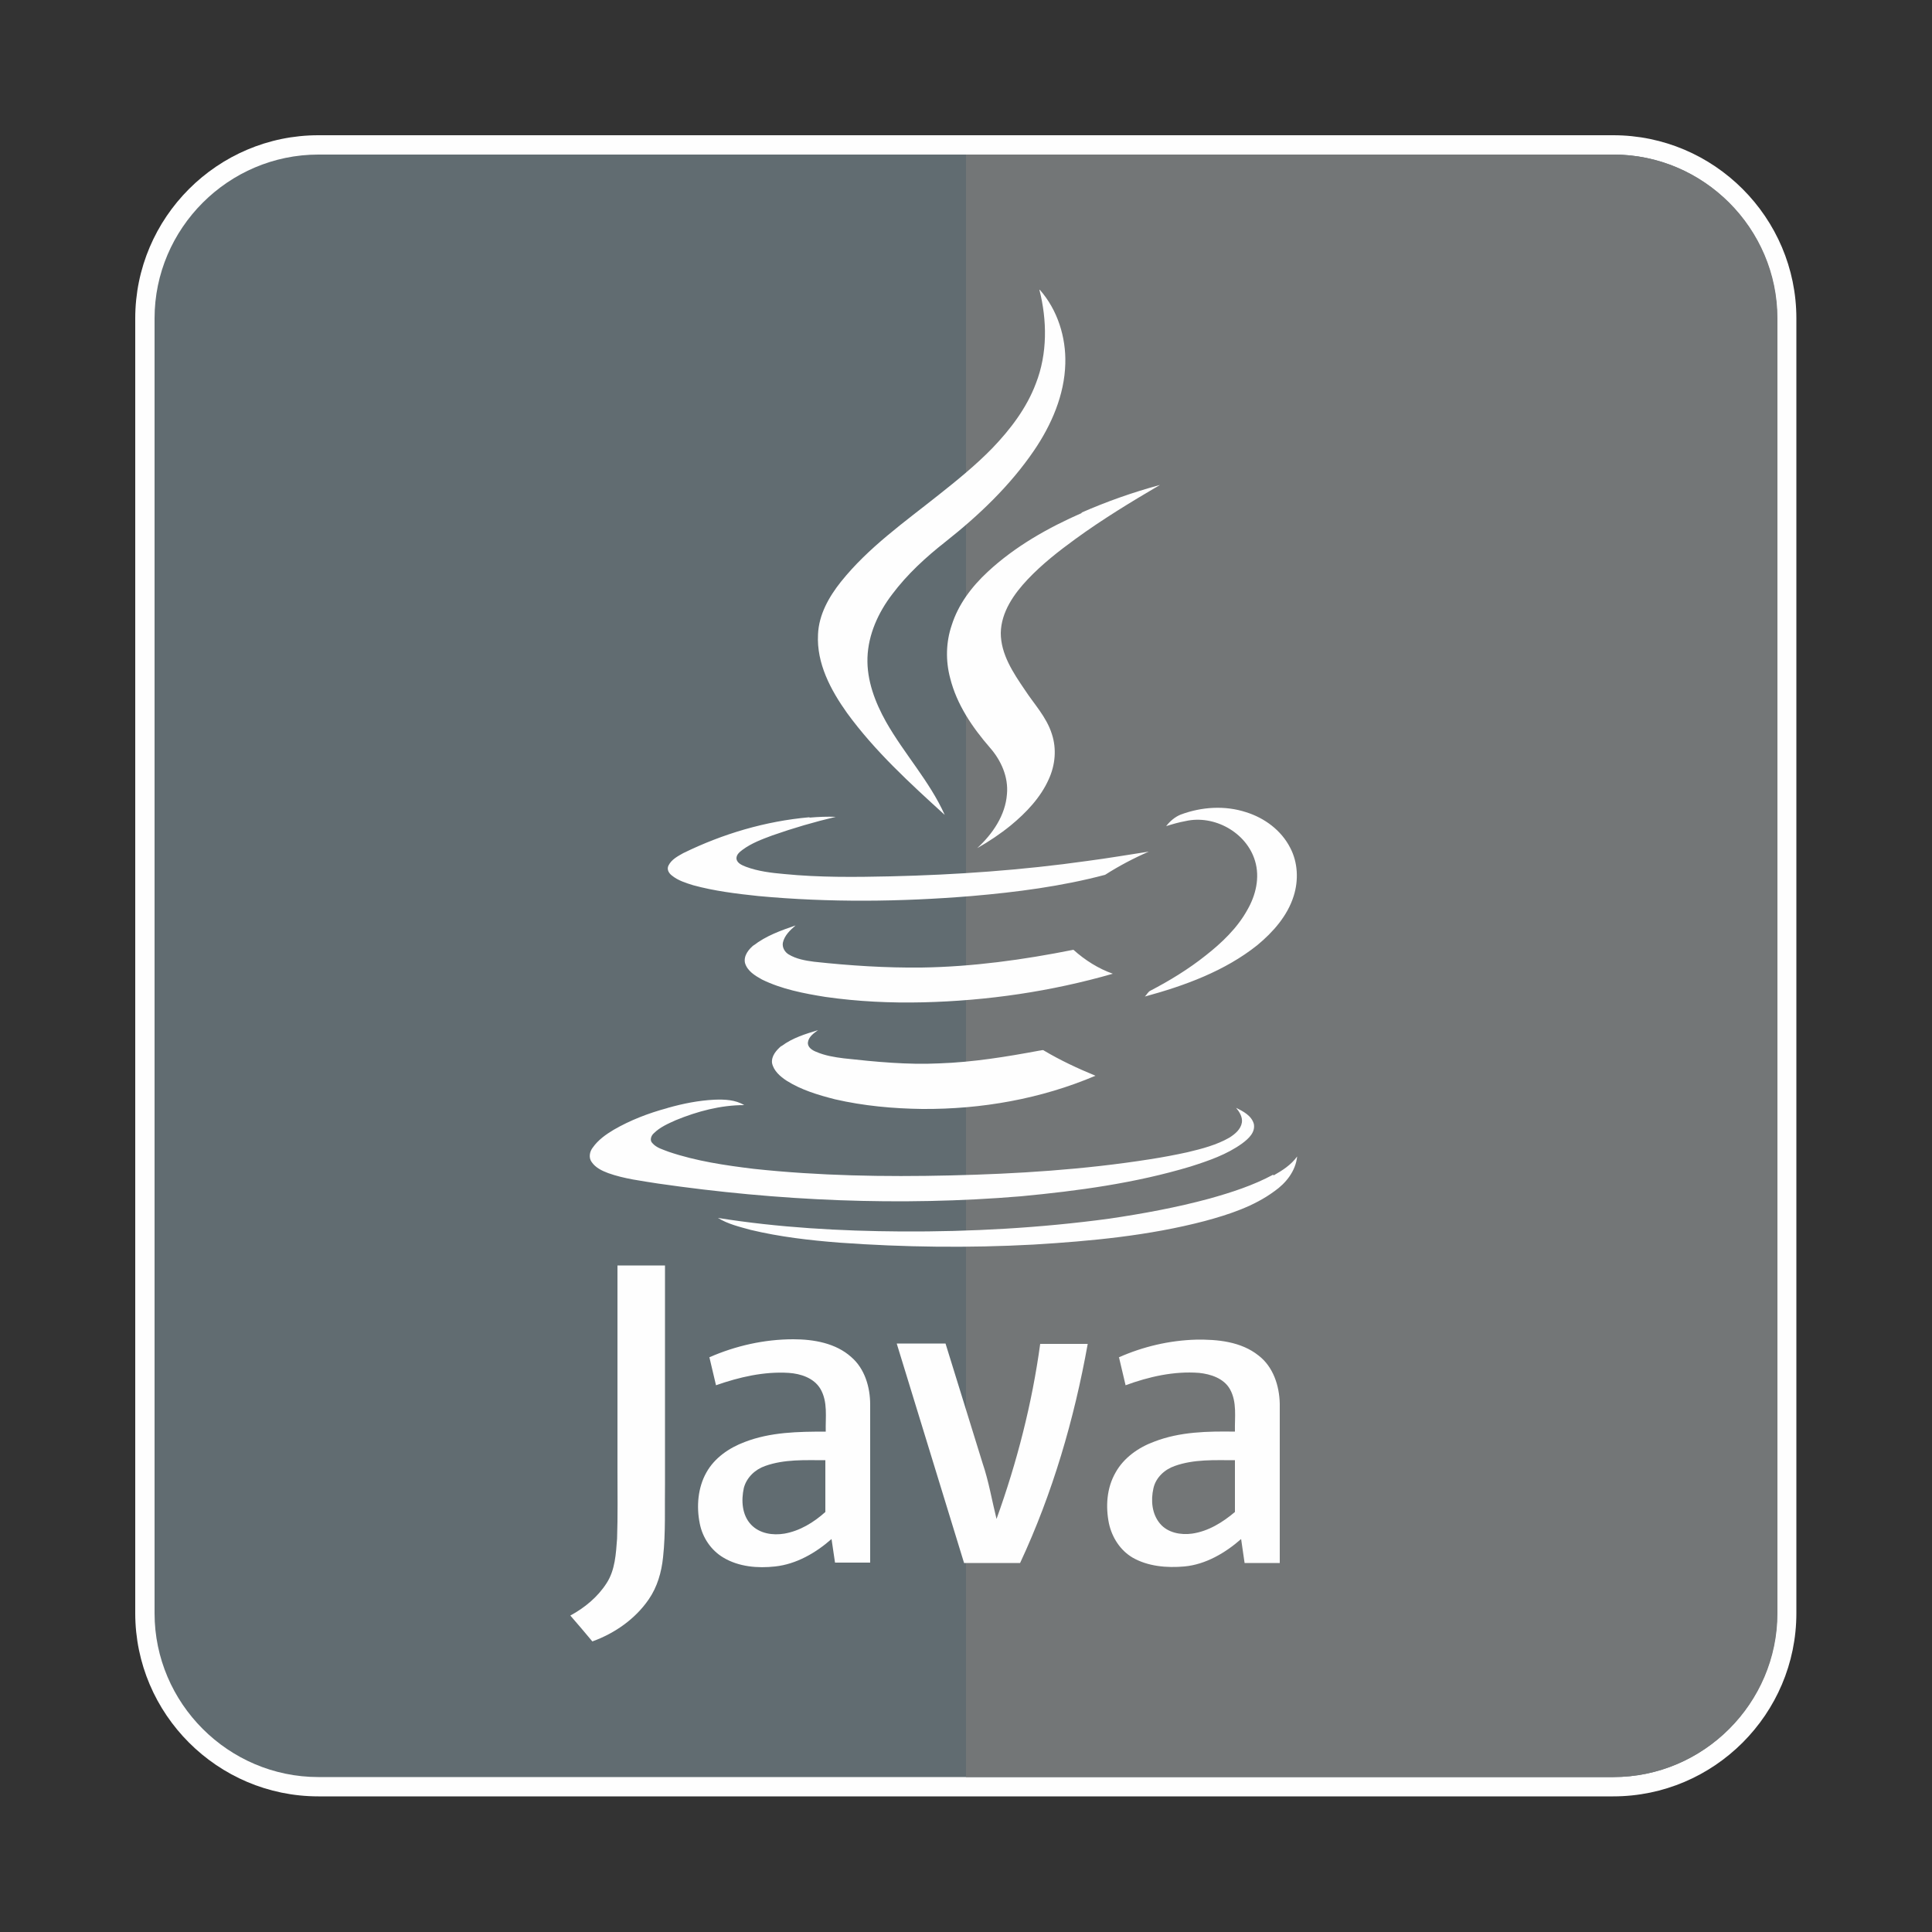 <?xml version="1.0" encoding="UTF-8"?>
<!DOCTYPE svg PUBLIC "-//W3C//DTD SVG 1.1//EN" "http://www.w3.org/Graphics/SVG/1.1/DTD/svg11.dtd">
<svg xmlns="http://www.w3.org/2000/svg" xml:space="preserve" width="50mm" height="50mm" version="1.1" style="shape-rendering:geometricPrecision; text-rendering:geometricPrecision; image-rendering:optimizeQuality; fill-rule:evenodd; clip-rule:evenodd"
viewBox="0 0 5000 5000"
 xmlns:xlink="http://www.w3.org/1999/xlink">
 <rect x="0" y="0" width="5000" height="5000" fill="#333333" stroke="none"/>
 <defs>
  <style type="text/css">
   <![CDATA[
    .fil1 {fill:#FEFEFE}
    .fil2 {fill:#616c71}
    .fil3 {fill:#737677}
    .fil4 {fill:#FEFEFE;fill-rule:nonzero}
   ]]>
  </style>
  <linearGradient id="id0" gradientUnits="userSpaceOnUse" x1="2500" y1="5000" x2="2500" y2="0">
   <stop offset="0" style="stop-color:#373435"/>
   <stop offset="0.502" style="stop-color:#616C71"/>
   <stop offset="1" style="stop-color:#373435"/>
  </linearGradient>
 </defs>
 <g id="Слой_x0020_1">
  <g id="_771336816">
   <path class="fil1" d="M824 350l3351 0c261,0 474,213 474,474l0 3351c0,261 -213,474 -474,474l-3351 0c-261,0 -474,-213 -474,-474l0 -3351c0,-261 213,-474 474,-474z"/>
   <path class="fil2" d="M824 400l3351 0c233,0 424,191 424,424l0 3351c0,233 -191,424 -424,424l-3351 0c-233,0 -424,-191 -424,-424l0 -3351c0,-233 191,-424 424,-424z"/>
   <path class="fil3" d="M2500 400l1676 0c233,0 424,191 424,424l0 3351c0,233 -191,424 -424,424l-1676 0 0 -4200z"/>
   <path class="fil4" d="M2691 750c46,52 68,123 66,191 -2,81 -36,159 -81,225 -62,91 -143,168 -229,236 -51,40 -99,84 -138,136 -36,47 -62,104 -64,164 -2,59 20,116 48,166 47,83 113,154 152,241 -90,-82 -181,-165 -253,-264 -42,-59 -79,-128 -75,-203 2,-51 28,-97 59,-136 71,-89 165,-155 253,-225 48,-38 96,-77 139,-121 47,-49 89,-104 113,-168 30,-77 29,-163 9,-242zm365 1358c54,-20 114,-24 169,-6 48,15 91,47 114,92 20,38 22,84 9,125 -16,51 -53,93 -94,127 -84,67 -188,105 -291,133 5,-5 8,-12 14,-15 50,-26 99,-56 143,-91 42,-33 82,-71 108,-118 22,-38 33,-84 20,-127 -22,-74 -106,-120 -180,-103 -17,3 -34,8 -50,13 10,-13 23,-24 38,-30zm-961 8c23,-2 46,-3 68,-2 -55,13 -110,29 -164,48 -27,10 -54,20 -77,37 -8,6 -17,13 -16,24 2,11 14,16 24,20 32,12 66,16 100,19 91,9 183,8 274,6 171,-4 341,-16 511,-40 53,-7 106,-16 158,-24 -39,17 -77,37 -113,60 -113,30 -230,45 -346,55 -183,15 -368,17 -551,0 -57,-6 -114,-13 -169,-28 -19,-6 -39,-12 -55,-25 -8,-6 -14,-16 -9,-26 8,-16 24,-24 38,-32 102,-50 213,-83 327,-93zm-145 331c32,-25 71,-39 109,-52 -14,12 -29,26 -33,45 -2,12 5,24 15,30 20,12 43,16 66,19 92,10 185,16 278,15 132,-2 263,-20 393,-46 30,27 65,49 102,62 -160,46 -325,70 -491,74 -85,2 -169,-2 -253,-14 -56,-9 -113,-20 -164,-45 -18,-10 -38,-22 -44,-43 -4,-19 10,-36 24,-47zm73 260c28,-21 61,-31 94,-41 -11,8 -24,17 -26,31 -2,13 11,21 21,25 23,10 48,14 72,17 82,9 165,17 247,13 87,-3 173,-17 259,-33 4,0 9,-3 12,0 42,25 87,46 133,65 -141,60 -295,87 -448,86 -76,-1 -152,-8 -226,-25 -43,-11 -87,-24 -125,-48 -17,-11 -34,-26 -38,-46 -2,-18 11,-33 24,-44zm-294 160c39,-11 79,-19 120,-21 26,-1 54,0 77,14 -61,0 -121,16 -177,39 -20,9 -41,18 -57,34 -7,6 -11,18 -4,25 11,13 28,17 43,23 71,24 146,35 220,44 168,18 338,21 508,17 173,-4 347,-15 518,-42 32,-5 64,-11 96,-18 38,-9 76,-19 109,-38 14,-9 29,-21 32,-39 2,-14 -6,-27 -15,-38 18,9 40,20 46,42 4,22 -14,38 -30,50 -40,29 -87,45 -134,60 -143,43 -291,63 -439,77 -313,26 -628,12 -939,-33 -43,-7 -87,-12 -129,-27 -16,-6 -33,-14 -43,-29 -8,-11 -5,-27 3,-37 14,-20 34,-34 54,-46 43,-25 90,-43 138,-56zm1567 175c23,-13 45,-27 61,-49 -4,38 -29,69 -59,90 -53,39 -117,60 -180,77 -145,38 -295,52 -444,61 -167,9 -334,7 -501,-5 -77,-6 -155,-15 -230,-33 -29,-8 -59,-15 -85,-31 157,25 316,34 475,35 179,1 359,-9 537,-33 88,-13 175,-29 260,-52 57,-16 113,-34 165,-62zm-1698 233c41,0 82,0 123,0 0,187 0,374 0,561 -1,65 2,130 -5,194 -4,39 -15,77 -37,109 -35,51 -88,88 -146,109 -19,-23 -38,-45 -57,-67 37,-20 71,-48 94,-84 22,-34 24,-76 27,-115 2,-59 1,-118 1,-177 0,-177 0,-354 0,-531zm237 238c68,-30 143,-47 218,-47 53,0 110,10 150,46 35,30 49,78 49,123 0,136 0,272 0,409 -30,0 -61,0 -91,0 -3,-20 -6,-41 -9,-61 -41,36 -91,65 -146,71 -45,5 -94,1 -134,-23 -32,-19 -54,-52 -61,-88 -9,-44 -5,-93 17,-132 21,-38 59,-64 99,-79 67,-26 139,-27 210,-27 -1,-37 6,-77 -14,-111 -17,-28 -51,-39 -82,-41 -64,-4 -128,11 -188,32 -6,-24 -11,-48 -17,-72zm145 281c-26,9 -48,30 -55,57 -7,32 -5,70 19,95 22,23 56,28 86,23 40,-7 76,-29 106,-56 0,-45 0,-89 0,-134 -52,0 -106,-3 -156,15zm915 -281c63,-28 131,-44 200,-46 56,-1 117,5 162,41 38,29 54,78 55,125 0,137 0,275 0,412 -30,0 -61,0 -91,0 -3,-21 -6,-41 -9,-62 -41,36 -92,66 -147,71 -45,4 -94,0 -134,-23 -32,-19 -53,-52 -61,-88 -9,-44 -6,-92 17,-132 21,-38 59,-65 100,-80 67,-26 139,-27 209,-26 -1,-37 6,-76 -13,-110 -16,-28 -50,-39 -80,-42 -65,-5 -130,10 -190,32 -6,-24 -11,-48 -17,-72zm145 281c-26,9 -49,30 -55,58 -7,31 -4,66 17,91 20,24 54,30 83,26 42,-6 79,-29 111,-56 0,-45 0,-90 0,-134 -52,0 -106,-3 -156,15zm-719 -317c42,0 84,0 126,0 32,103 64,206 96,310 16,47 24,96 36,144 53,-147 92,-299 113,-453 41,0 82,0 123,0 -35,195 -91,387 -175,567 -48,0 -97,0 -145,0 -58,-189 -116,-378 -174,-567zm477 -2150c66,-29 134,-53 204,-72 -75,44 -149,89 -219,140 -44,32 -86,65 -123,104 -36,38 -69,85 -70,139 0,55 32,103 62,147 24,37 56,70 70,114 13,39 9,81 -8,118 -21,47 -58,86 -98,119 -27,22 -57,42 -87,59 40,-37 73,-85 77,-140 4,-44 -15,-87 -44,-120 -46,-53 -86,-112 -103,-180 -12,-45 -11,-93 4,-137 17,-54 52,-100 93,-138 71,-66 156,-114 245,-153z"/>
  </g>
 </g>
</svg>
